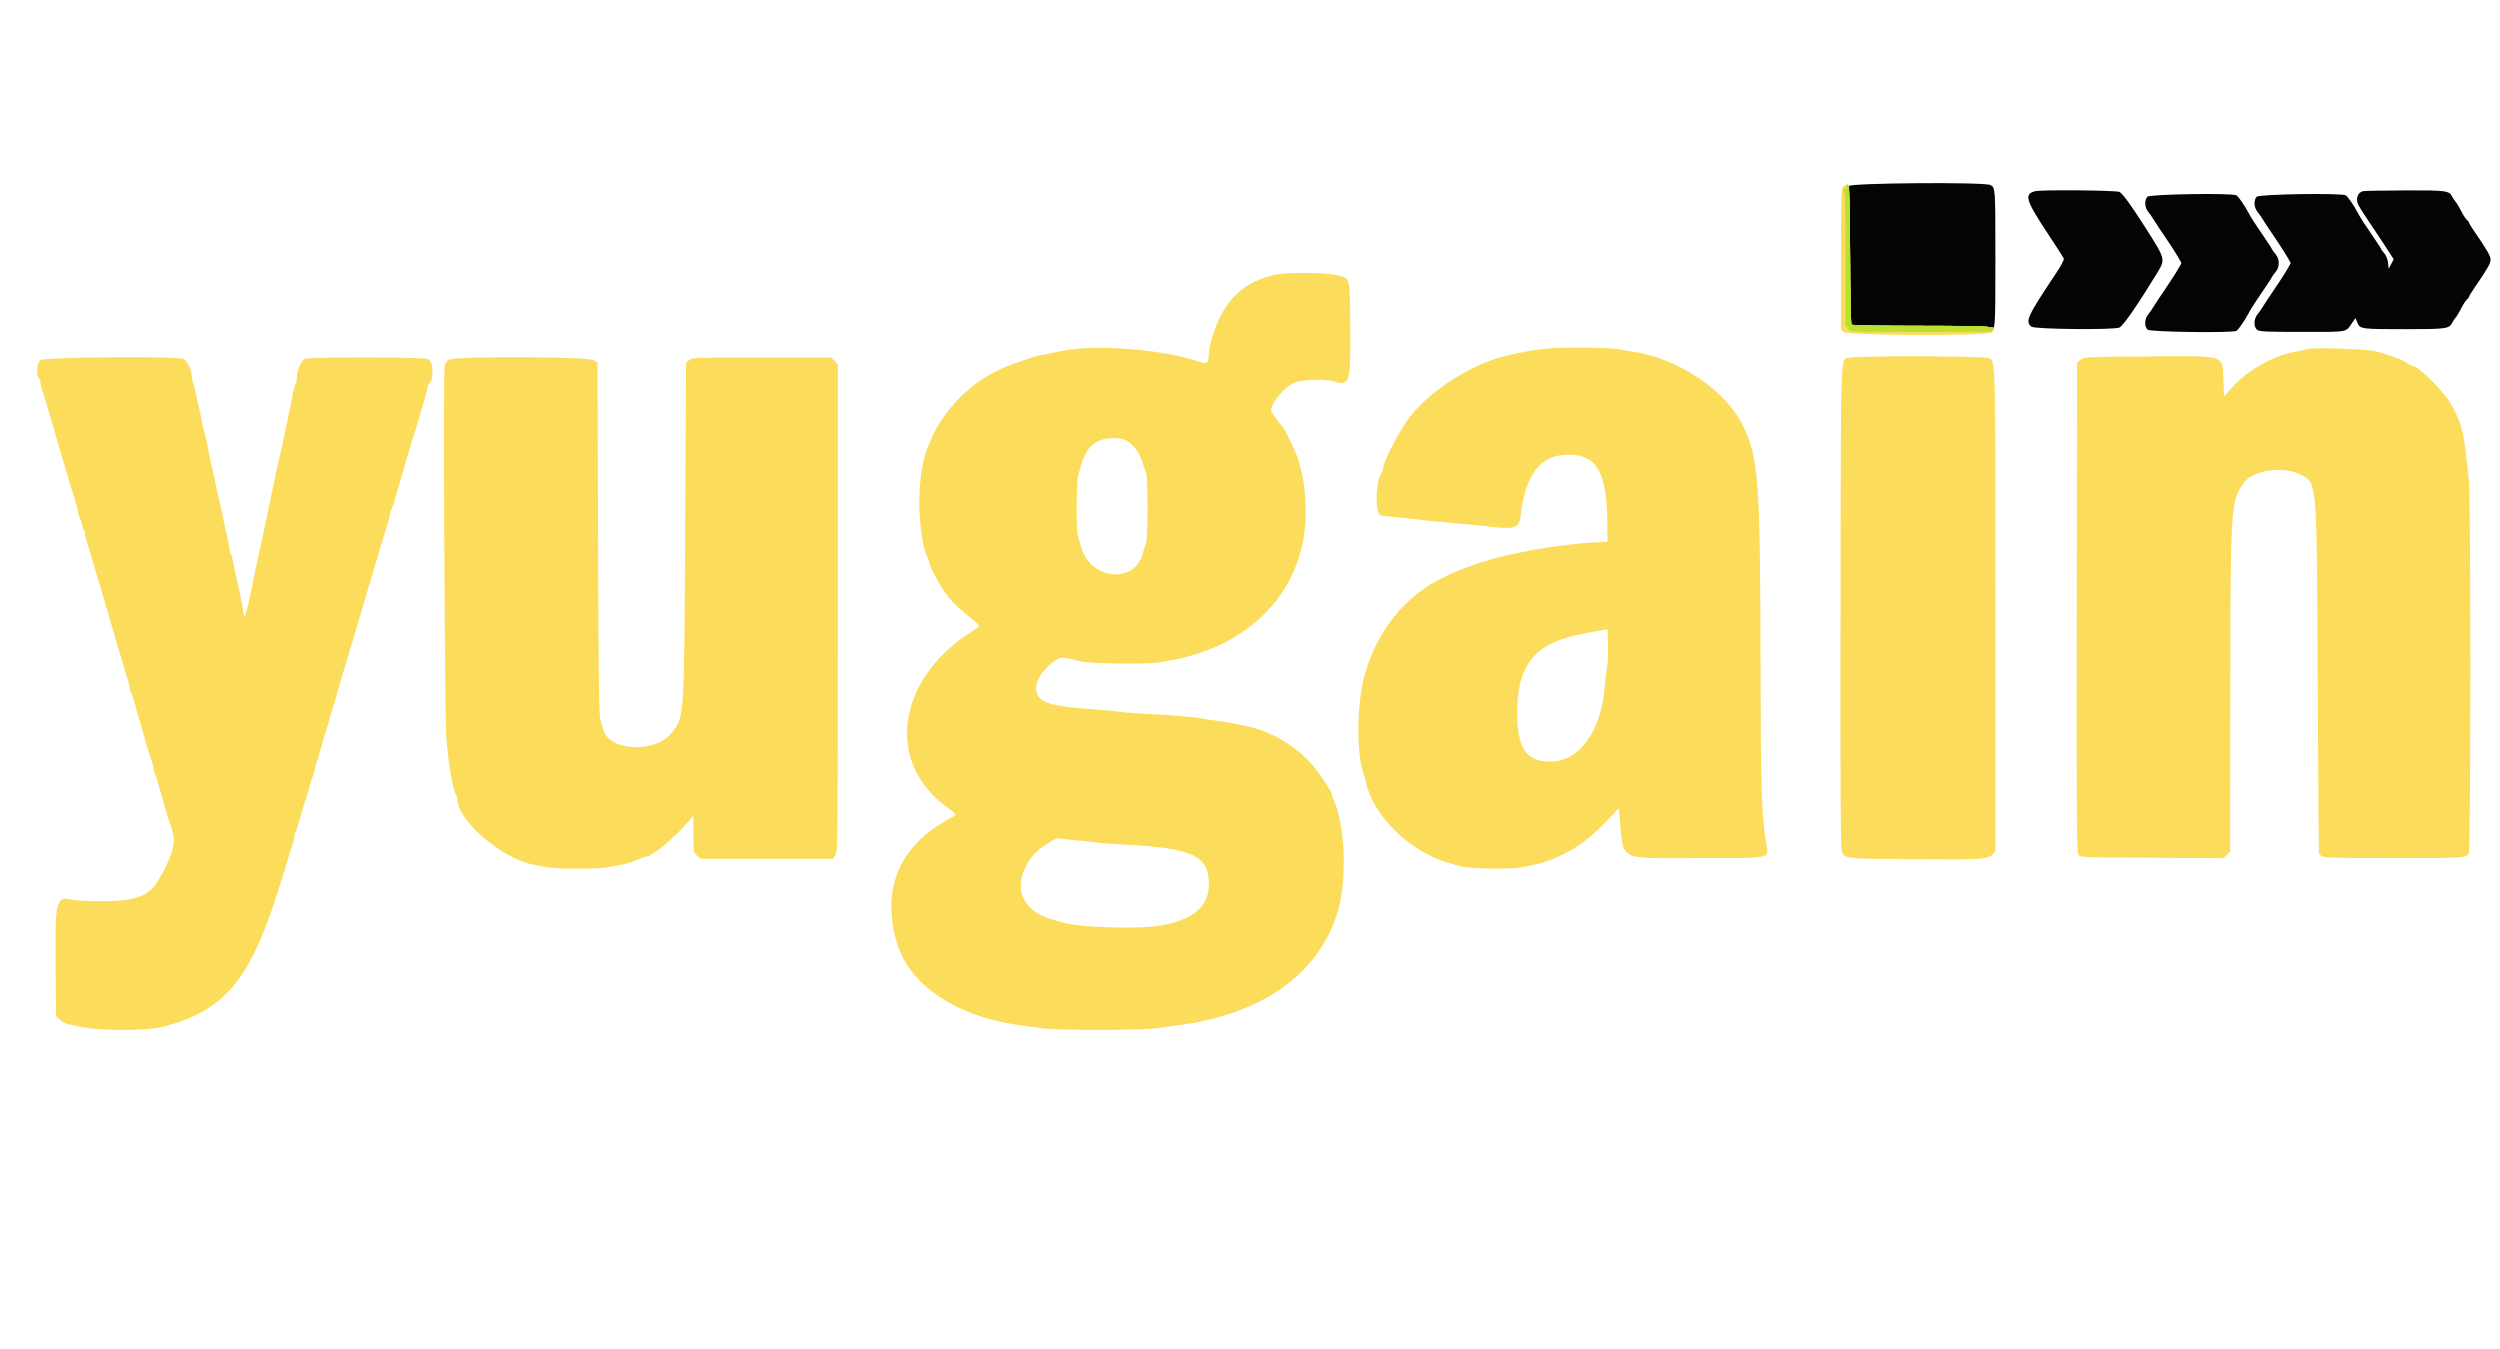<svg id="svg" version="1.1" xmlns="http://www.w3.org/2000/svg" xmlns:xlink="http://www.w3.org/1999/xlink" width="400" height="215.847" viewBox="0, 0, 400,215.847"><g id="svgg"><path id="path0" d="M294.846 29.931 C 294.603 30.223,294.549 32.314,294.549 41.499 L 294.549 52.709 295.059 53.122 C 295.776 53.703,318.134 53.772,318.711 53.196 C 319.115 52.792,319.165 52.528,318.780 52.831 C 318.445 53.096,319.710 53.068,307.152 53.091 C 296.288 53.112,295.737 53.085,295.737 52.528 C 295.737 52.355,295.640 52.274,295.521 52.348 C 295.401 52.422,295.303 52.259,295.301 51.983 C 295.299 51.708,295.301 46.797,295.305 41.069 C 295.310 34.140,295.239 30.653,295.093 30.653 C 294.972 30.653,294.873 30.550,294.873 30.424 C 294.873 30.299,294.959 30.249,295.065 30.314 C 295.170 30.379,295.306 30.239,295.368 30.003 C 295.505 29.481,295.248 29.446,294.846 29.931 M203.670 44.026 C 198.413 45.360,195.446 48.538,193.754 54.647 C 193.568 55.319,193.416 56.162,193.416 56.522 C 193.416 57.991,193.115 58.311,192.078 57.945 C 186.222 55.879,175.159 55.019,169.671 56.204 C 168.662 56.422,167.350 56.680,166.757 56.778 C 165.790 56.938,164.966 57.200,161.718 58.385 C 155.119 60.792,149.847 66.413,147.943 73.071 C 146.639 77.634,146.884 85.818,148.429 89.293 C 148.596 89.667,148.732 90.062,148.732 90.170 C 148.732 90.546,149.867 92.717,150.925 94.367 C 151.923 95.922,152.909 96.923,155.603 99.115 C 156.963 100.221,156.979 100.088,155.358 101.127 C 143.343 108.826,141.629 122.219,151.749 129.318 C 152.472 129.825,152.987 130.309,152.894 130.393 C 152.801 130.477,152.243 130.810,151.653 131.134 C 143.862 135.408,141.012 142.265,143.485 150.783 C 145.472 157.624,153.020 162.679,163.303 164.056 C 164.134 164.167,165.640 164.373,166.649 164.513 C 169.244 164.873,182.822 164.863,185.213 164.499 C 186.222 164.345,187.631 164.147,188.343 164.058 C 201.650 162.396,210.760 156.058,213.922 146.263 C 215.569 141.161,215.297 132.219,213.362 127.868 C 213.196 127.494,213.060 127.107,213.060 127.009 C 213.060 126.652,211.441 124.195,210.194 122.657 C 207.790 119.696,203.632 117.109,200.000 116.316 C 197.246 115.715,195.733 115.435,194.387 115.276 C 193.556 115.177,192.634 115.036,192.337 114.962 C 191.569 114.770,187.415 114.419,183.378 114.207 C 181.479 114.107,179.584 113.960,179.169 113.880 C 178.753 113.801,177.151 113.648,175.607 113.540 C 168.851 113.070,166.742 112.563,166.036 111.239 C 165.215 109.697,166.376 107.375,168.783 105.744 C 169.812 105.046,169.787 105.046,172.909 105.826 C 174.339 106.183,183.547 106.304,185.355 105.989 C 186.168 105.847,187.318 105.651,187.911 105.553 C 188.888 105.392,189.953 105.107,191.797 104.513 C 201.963 101.239,208.428 93.182,208.886 83.216 C 208.994 80.868,208.743 77.549,208.330 75.877 C 208.213 75.402,207.995 74.528,207.845 73.934 C 207.545 72.741,205.456 68.343,205.079 68.109 C 204.947 68.028,204.576 67.567,204.255 67.084 C 203.933 66.601,203.585 66.094,203.482 65.957 C 202.889 65.172,205.196 62.106,207.016 61.260 C 208.177 60.720,211.888 60.605,213.495 61.059 C 215.982 61.761,216.124 61.264,216.039 52.127 C 215.964 44.068,216.091 44.531,213.815 44.019 C 211.740 43.552,205.520 43.557,203.670 44.026 M248.570 55.703 C 247.145 55.786,245.251 56.013,244.360 56.206 C 243.470 56.398,242.402 56.618,241.986 56.693 C 236.320 57.717,228.986 62.217,225.507 66.802 C 223.856 68.977,221.263 74.000,221.263 75.021 C 221.263 75.274,221.196 75.548,221.115 75.630 C 220.097 76.647,219.930 82.006,220.900 82.480 C 220.922 82.490,221.765 82.582,222.774 82.684 C 223.783 82.787,226.017 83.027,227.739 83.218 C 229.460 83.409,231.937 83.650,233.243 83.753 C 234.549 83.857,236.444 84.042,237.453 84.164 C 242.461 84.771,243.059 84.603,243.302 82.515 C 244.083 75.809,246.483 72.754,250.974 72.749 C 255.544 72.744,257.128 75.605,257.186 83.972 L 257.205 86.670 254.614 86.819 C 251.679 86.988,246.856 87.638,243.955 88.256 C 243.406 88.373,242.180 88.631,241.230 88.830 C 237.735 89.562,232.744 91.335,230.362 92.690 C 229.609 93.119,228.952 93.470,228.903 93.470 C 228.854 93.470,228.111 93.991,227.251 94.627 C 222.955 97.806,219.771 102.639,218.271 108.257 C 217.037 112.876,217.027 121.082,218.251 124.015 C 218.350 124.253,218.498 124.787,218.580 125.202 C 219.617 130.462,225.575 136.279,231.732 138.044 C 232.445 138.248,233.319 138.512,233.675 138.630 C 234.727 138.980,241.450 139.108,243.173 138.810 C 245.951 138.331,246.403 138.220,247.922 137.641 C 251.477 136.286,254.041 134.528,257.024 131.401 L 259.002 129.326 259.118 130.556 C 259.818 137.969,258.575 137.291,271.452 137.291 C 283.815 137.291,283.032 137.452,282.607 135.001 C 281.872 130.766,281.723 126.303,281.691 107.501 C 281.638 76.521,281.397 73.242,278.791 67.968 C 275.998 62.316,268.286 57.209,261.090 56.246 C 260.496 56.167,259.719 56.018,259.363 55.916 C 258.452 55.655,251.665 55.521,248.570 55.703 M368.915 55.883 C 368.737 55.984,368.154 56.133,367.620 56.213 C 363.969 56.759,359.713 59.121,357.042 62.083 L 355.855 63.400 355.741 60.896 C 355.546 56.655,356.500 56.960,343.683 57.036 C 333.756 57.095,333.532 57.106,332.935 57.552 L 332.326 58.007 332.279 97.163 C 332.236 131.827,332.269 136.369,332.558 136.751 C 332.876 137.172,333.173 137.184,344.320 137.242 L 355.756 137.302 356.291 136.767 L 356.827 136.231 356.846 111.127 C 356.868 80.881,356.912 80.192,358.996 77.265 C 360.434 75.246,365.215 74.512,367.962 75.888 C 370.784 77.302,370.664 75.918,370.834 109.120 C 370.911 124.199,370.997 136.553,371.024 136.574 C 371.051 136.595,371.227 136.765,371.413 136.952 C 371.713 137.251,373.061 137.290,383.016 137.288 C 394.618 137.284,394.587 137.286,395.003 136.496 C 395.327 135.880,395.342 80.178,395.019 76.956 C 394.232 69.113,394.095 68.476,392.485 65.207 C 391.383 62.971,386.972 58.500,385.867 58.500 C 385.781 58.500,385.431 58.300,385.089 58.056 C 384.351 57.531,381.889 56.632,379.924 56.170 C 378.343 55.798,369.469 55.566,368.915 55.883 M296.043 57.221 C 294.399 57.698,294.557 53.690,294.486 96.785 C 294.441 123.844,294.491 135.479,294.655 136.046 C 295.053 137.420,294.829 137.392,305.882 137.468 C 317.080 137.545,318.005 137.493,318.755 136.742 L 319.266 136.231 319.263 97.419 C 319.259 55.038,319.347 57.745,317.965 57.271 C 317.060 56.960,297.098 56.914,296.043 57.221 M6.446 57.618 C 5.889 58.069,5.750 60.019,6.240 60.508 C 6.370 60.638,6.476 60.964,6.476 61.231 C 6.476 61.499,6.566 61.941,6.677 62.213 C 6.787 62.486,7.179 63.729,7.547 64.976 C 8.777 69.142,9.229 70.687,9.598 71.991 C 9.800 72.704,10.040 73.529,10.133 73.826 C 10.356 74.540,10.667 75.591,11.125 77.172 C 11.332 77.885,11.730 79.193,12.010 80.080 C 12.291 80.968,12.520 81.855,12.520 82.052 C 12.520 82.250,12.665 82.690,12.843 83.030 C 13.020 83.370,13.166 83.861,13.167 84.121 C 13.167 84.381,13.265 84.654,13.384 84.727 C 13.502 84.801,13.600 85.093,13.600 85.378 C 13.600 85.662,13.690 86.118,13.801 86.390 C 13.912 86.663,14.164 87.469,14.363 88.181 C 14.561 88.894,14.802 89.719,14.899 90.016 C 15.134 90.737,16.356 94.868,16.655 95.953 C 16.786 96.427,17.017 97.205,17.167 97.679 C 17.317 98.154,17.545 98.931,17.673 99.406 C 17.938 100.391,19.159 104.531,19.424 105.343 C 19.520 105.640,19.762 106.465,19.960 107.178 C 20.158 107.890,20.411 108.696,20.522 108.969 C 20.633 109.241,20.723 109.655,20.723 109.889 C 20.723 110.122,20.815 110.482,20.926 110.688 C 21.038 110.894,21.292 111.646,21.490 112.358 C 21.688 113.071,22.068 114.382,22.334 115.273 C 22.599 116.163,22.988 117.523,23.197 118.295 C 23.406 119.066,23.648 119.892,23.735 120.130 C 24.177 121.332,24.609 122.817,24.609 123.130 C 24.609 123.323,24.694 123.650,24.798 123.856 C 25.000 124.257,25.339 125.381,26.246 128.656 C 26.559 129.784,26.892 130.901,26.987 131.139 C 27.877 133.357,28.018 134.713,27.514 136.212 C 26.919 137.980,26.195 139.492,25.169 141.108 C 23.659 143.483,21.527 144.202,16.015 144.193 C 14.152 144.190,12.198 144.089,11.671 143.968 C 8.963 143.343,8.814 143.899,8.895 154.311 L 8.958 162.583 9.650 163.201 C 10.042 163.551,10.698 163.872,11.162 163.941 C 11.612 164.008,12.414 164.164,12.944 164.288 C 15.864 164.970,23.573 164.951,26.202 164.255 C 35.809 161.714,39.899 156.939,44.297 143.130 C 44.658 141.996,45.171 140.389,45.437 139.557 C 45.703 138.726,46.086 137.464,46.288 136.751 C 46.491 136.039,46.747 135.233,46.858 134.960 C 46.968 134.687,47.059 134.273,47.059 134.040 C 47.059 133.806,47.144 133.447,47.248 133.240 C 47.424 132.891,47.564 132.442,48.479 129.304 C 48.669 128.651,48.902 127.922,48.997 127.685 C 49.092 127.447,49.335 126.622,49.538 125.850 C 49.740 125.078,49.994 124.278,50.101 124.072 C 50.209 123.866,50.297 123.572,50.297 123.418 C 50.297 123.265,50.525 122.414,50.805 121.527 C 51.084 120.640,51.483 119.282,51.692 118.511 C 51.901 117.739,52.147 116.913,52.240 116.676 C 52.332 116.438,52.575 115.613,52.779 114.841 C 52.984 114.069,53.226 113.243,53.319 113.006 C 53.411 112.768,53.657 111.943,53.865 111.171 C 54.072 110.399,54.467 109.039,54.742 108.149 C 55.017 107.258,55.499 105.656,55.812 104.587 C 56.125 103.519,56.462 102.402,56.560 102.105 C 56.658 101.808,56.903 100.982,57.104 100.270 C 57.306 99.557,57.595 98.586,57.747 98.111 C 57.899 97.636,58.141 96.811,58.284 96.276 C 58.427 95.742,58.668 94.916,58.820 94.441 C 58.971 93.967,59.338 92.752,59.634 91.743 C 60.593 88.481,61.320 86.060,61.859 84.336 C 62.148 83.409,62.385 82.509,62.385 82.337 C 62.385 82.164,62.477 81.855,62.589 81.648 C 62.700 81.442,62.953 80.691,63.150 79.978 C 63.348 79.266,63.588 78.440,63.685 78.144 C 63.782 77.847,64.026 77.021,64.227 76.309 C 64.428 75.596,64.823 74.236,65.105 73.287 C 65.387 72.337,65.776 71.025,65.969 70.372 C 66.163 69.719,66.396 68.991,66.488 68.753 C 66.580 68.516,66.826 67.690,67.034 66.919 C 67.243 66.147,67.642 64.790,67.922 63.902 C 68.201 63.015,68.430 62.122,68.430 61.918 C 68.430 61.714,68.513 61.496,68.615 61.433 C 69.430 60.929,69.366 57.837,68.533 57.457 C 67.782 57.116,49.389 57.097,48.753 57.438 C 48.161 57.755,47.501 59.279,47.495 60.345 C 47.493 60.826,47.405 61.312,47.300 61.425 C 47.195 61.538,46.991 62.261,46.847 63.033 C 46.487 64.967,46.296 65.901,45.877 67.782 C 45.679 68.672,45.437 69.838,45.339 70.372 C 45.242 70.907,45.000 72.024,44.801 72.855 C 44.306 74.931,43.810 77.198,43.598 78.359 C 43.500 78.894,43.257 80.059,43.058 80.950 C 42.859 81.840,42.614 83.006,42.514 83.540 C 42.414 84.074,42.180 85.192,41.994 86.023 C 41.809 86.854,41.565 87.971,41.452 88.505 C 41.340 89.039,41.096 90.157,40.910 90.988 C 40.725 91.819,40.482 92.984,40.371 93.578 C 40.032 95.389,39.667 96.989,39.391 97.878 L 39.127 98.724 38.875 97.446 C 38.379 94.935,38.225 94.205,37.878 92.715 C 37.685 91.883,37.433 90.674,37.318 90.026 C 37.203 89.379,37.027 88.748,36.926 88.623 C 36.826 88.499,36.696 87.960,36.637 87.426 C 36.578 86.892,36.368 85.823,36.170 85.051 C 35.972 84.280,35.727 83.162,35.626 82.569 C 35.525 81.975,35.283 80.858,35.089 80.086 C 34.895 79.315,34.647 78.198,34.538 77.604 C 34.429 77.010,34.186 75.893,33.997 75.121 C 33.808 74.350,33.573 73.281,33.474 72.747 C 33.044 70.432,32.761 69.156,32.590 68.753 C 32.489 68.516,32.363 67.982,32.311 67.566 C 32.258 67.151,32.050 66.131,31.849 65.300 C 31.648 64.468,31.402 63.351,31.302 62.817 C 31.203 62.283,31.016 61.572,30.887 61.238 C 30.758 60.904,30.653 60.341,30.653 59.988 C 30.653 59.182,29.922 57.723,29.371 57.428 C 28.498 56.960,7.038 57.138,6.446 57.618 M71.839 57.539 C 71.454 57.748,71.212 58.094,71.129 58.556 C 70.908 59.784,71.155 114.315,71.397 117.755 C 71.695 121.985,72.485 126.681,72.993 127.242 C 73.095 127.355,73.179 127.625,73.179 127.842 C 73.179 131.291,80.418 137.486,85.483 138.373 C 86.017 138.466,87.037 138.649,87.750 138.779 C 89.260 139.055,95.246 139.070,96.816 138.802 C 97.410 138.701,98.332 138.554,98.867 138.474 C 99.863 138.326,101.258 137.899,102.461 137.373 C 102.835 137.209,103.231 137.075,103.341 137.075 C 104.307 137.075,108.206 133.811,110.355 131.203 L 110.942 130.491 110.949 133.422 C 110.955 136.289,110.967 136.363,111.512 136.875 L 112.069 137.399 122.648 137.399 L 133.227 137.399 133.640 136.889 C 134.043 136.392,134.053 135.458,134.053 97.322 L 134.053 58.264 133.523 57.734 L 132.993 57.205 121.890 57.205 C 111.280 57.205,110.765 57.223,110.278 57.617 L 109.768 58.030 109.628 84.331 C 109.463 115.371,109.511 114.642,107.446 117.277 C 104.902 120.523,97.500 120.217,96.545 116.827 C 96.421 116.388,96.197 115.591,96.047 115.057 C 95.835 114.303,95.755 107.798,95.689 86.083 L 95.605 58.081 95.048 57.643 C 94.307 57.060,72.898 56.964,71.839 57.539 M180.281 70.505 C 181.212 70.973,182.307 72.436,182.725 73.769 C 182.939 74.453,183.223 75.247,183.355 75.532 C 183.691 76.259,183.682 86.314,183.344 87.015 C 183.207 87.300,182.971 88.011,182.821 88.595 C 181.576 93.416,174.598 92.807,173.056 87.744 C 172.840 87.035,172.572 86.156,172.462 85.791 C 172.184 84.875,172.209 77.207,172.493 76.118 C 173.405 72.622,174.066 71.448,175.575 70.648 C 176.860 69.966,179.075 69.899,180.281 70.505 M257.117 106.854 C 256.996 107.507,256.842 108.770,256.774 109.660 C 256.219 117.010,252.750 121.847,248.030 121.854 C 244.186 121.859,242.764 119.739,242.750 113.977 C 242.732 106.669,245.429 103.124,252.132 101.648 C 253.620 101.320,255.161 101.020,256.233 100.850 L 257.205 100.696 257.271 103.181 C 257.308 104.548,257.238 106.201,257.117 106.854 M172.585 134.488 C 173.891 134.598,175.300 134.750,175.715 134.825 C 176.131 134.900,178.025 135.041,179.924 135.137 C 190.873 135.694,193.416 136.893,193.416 141.500 C 193.416 145.145,190.739 147.315,185.213 148.150 C 181.775 148.669,172.966 148.383,170.318 147.666 C 169.784 147.521,168.958 147.295,168.484 147.165 C 163.918 145.907,162.174 142.574,164.072 138.736 C 164.842 137.179,165.685 136.235,167.188 135.249 C 168.892 134.132,169.098 134.042,169.671 134.169 C 169.968 134.235,171.279 134.378,172.585 134.488 " stroke="none" fill="#fcdc5b" fill-rule="evenodd"></path><path id="path1" d="M295.842 29.780 C 295.915 30.012,295.995 35.055,296.018 40.987 C 296.041 46.919,296.141 51.853,296.240 51.952 C 296.339 52.051,301.293 52.132,307.249 52.132 C 315.413 52.132,318.147 52.196,318.355 52.392 C 319.244 53.231,319.266 52.958,319.263 41.369 C 319.259 29.996,319.261 30.022,318.471 29.606 C 317.512 29.102,295.679 29.269,295.842 29.780 M325.634 30.593 C 323.811 31.041,324.109 32.035,327.681 37.429 C 329.009 39.434,330.148 41.211,330.212 41.377 C 330.276 41.544,329.797 42.477,329.147 43.452 C 324.334 50.673,323.989 51.411,325.019 52.267 C 325.526 52.688,338.325 52.811,339.126 52.402 C 339.743 52.088,342.025 48.781,345.116 43.723 C 346.490 41.474,346.496 41.500,343.335 36.526 C 341.075 32.970,339.618 30.958,339.126 30.712 C 338.591 30.446,326.663 30.340,325.634 30.593 M378.090 30.588 C 377.495 30.728,377.118 31.269,377.118 31.985 C 377.118 32.507,377.445 33.107,378.919 35.294 C 379.080 35.532,379.566 36.260,380.001 36.913 C 380.436 37.566,380.921 38.295,381.080 38.532 C 381.239 38.770,381.735 39.531,382.182 40.224 L 382.994 41.484 382.593 42.234 L 382.191 42.984 382.074 42.007 C 382.004 41.423,381.765 40.826,381.480 40.523 C 381.218 40.244,381.004 39.959,381.004 39.889 C 381.004 39.820,380.612 39.195,380.133 38.500 C 378.457 36.067,377.672 34.855,377.220 33.999 C 376.626 32.875,375.650 31.462,375.324 31.255 C 374.694 30.854,361.447 31.063,361.070 31.479 C 360.561 32.042,360.621 33.177,361.198 33.887 C 361.465 34.215,361.878 34.809,362.115 35.205 C 362.353 35.602,362.693 36.134,362.871 36.388 C 363.049 36.641,363.382 37.130,363.610 37.475 C 363.839 37.819,364.373 38.618,364.797 39.251 C 365.222 39.885,365.784 40.783,366.047 41.248 L 366.524 42.094 366.047 42.940 C 365.784 43.405,365.222 44.303,364.797 44.936 C 364.373 45.569,363.839 46.369,363.610 46.713 C 363.382 47.057,363.049 47.547,362.871 47.800 C 362.693 48.054,362.353 48.586,362.115 48.982 C 361.878 49.379,361.465 49.973,361.198 50.301 C 360.597 51.041,360.552 52.244,361.107 52.746 C 361.457 53.062,362.280 53.103,368.339 53.103 C 375.911 53.103,375.245 53.226,376.368 51.622 L 376.876 50.896 377.189 51.644 C 377.610 52.651,377.768 52.672,384.970 52.668 C 391.399 52.665,391.875 52.599,392.352 51.643 C 392.483 51.379,392.741 50.993,392.925 50.784 C 393.109 50.575,393.505 49.913,393.806 49.312 C 394.107 48.711,394.507 48.092,394.694 47.936 C 394.882 47.781,395.035 47.579,395.035 47.489 C 395.035 47.398,395.448 46.723,395.953 45.988 C 398.008 42.995,398.489 42.154,398.489 41.554 C 398.489 40.955,398.008 40.113,395.953 37.121 C 395.448 36.386,395.035 35.710,395.035 35.620 C 395.035 35.529,394.882 35.328,394.694 35.172 C 394.507 35.017,394.107 34.398,393.806 33.797 C 393.505 33.196,393.109 32.533,392.925 32.324 C 392.741 32.116,392.483 31.729,392.352 31.465 C 391.871 30.502,391.421 30.442,384.781 30.465 C 381.338 30.477,378.327 30.533,378.090 30.588 M343.584 31.479 C 343.076 32.042,343.136 33.177,343.713 33.887 C 343.980 34.215,344.393 34.809,344.630 35.205 C 344.868 35.602,345.208 36.134,345.386 36.388 C 345.564 36.641,345.897 37.130,346.125 37.475 C 346.353 37.819,346.888 38.618,347.312 39.251 C 347.737 39.885,348.299 40.783,348.561 41.248 L 349.039 42.094 348.561 42.940 C 348.299 43.405,347.737 44.303,347.312 44.936 C 346.888 45.569,346.353 46.369,346.125 46.713 C 345.897 47.057,345.564 47.547,345.386 47.800 C 345.208 48.054,344.868 48.586,344.630 48.982 C 344.393 49.379,343.980 49.973,343.713 50.301 C 343.112 51.041,343.067 52.244,343.622 52.746 C 344.045 53.129,357.258 53.303,357.839 52.933 C 358.165 52.726,359.141 51.313,359.735 50.189 C 360.187 49.333,360.971 48.121,362.648 45.688 C 363.127 44.993,363.519 44.376,363.519 44.316 C 363.519 44.256,363.761 43.918,364.058 43.566 C 364.429 43.125,364.598 42.665,364.598 42.094 C 364.598 41.523,364.429 41.063,364.058 40.622 C 363.761 40.269,363.519 39.932,363.519 39.872 C 363.519 39.812,363.127 39.195,362.648 38.500 C 360.971 36.067,360.187 34.855,359.735 33.999 C 359.141 32.875,358.165 31.462,357.839 31.255 C 357.208 30.854,343.962 31.063,343.584 31.479 " stroke="none" fill="#040404" fill-rule="evenodd"></path><path id="path2" d="M295.381 29.953 C 295.312 30.216,295.170 30.379,295.065 30.314 C 294.959 30.249,294.873 30.299,294.873 30.424 C 294.873 30.550,294.972 30.653,295.093 30.653 C 295.239 30.653,295.310 34.140,295.305 41.069 C 295.301 46.797,295.299 51.708,295.301 51.983 C 295.303 52.259,295.401 52.422,295.521 52.348 C 295.640 52.274,295.737 52.355,295.737 52.528 C 295.737 53.085,296.288 53.112,307.152 53.091 C 319.705 53.068,318.445 53.096,318.778 52.833 C 319.123 52.561,318.917 52.221,318.504 52.380 C 318.329 52.447,318.187 52.418,318.187 52.317 C 318.187 52.215,313.289 52.132,307.303 52.132 C 301.318 52.132,296.339 52.051,296.240 51.952 C 296.141 51.853,296.041 46.860,296.018 40.857 C 295.977 30.522,295.841 28.194,295.381 29.953 " stroke="none" fill="#bce030" fill-rule="evenodd"></path><path id="path3" d="M295.381 29.953 C 295.312 30.216,295.170 30.379,295.065 30.314 C 294.959 30.249,294.873 30.299,294.873 30.424 C 294.873 30.550,294.972 30.653,295.093 30.653 C 295.239 30.653,295.310 34.140,295.305 41.069 C 295.301 46.797,295.299 51.708,295.301 51.983 C 295.303 52.259,295.401 52.422,295.521 52.348 C 295.640 52.274,295.737 52.355,295.737 52.528 C 295.737 53.085,296.288 53.112,307.152 53.091 C 319.705 53.068,318.445 53.096,318.778 52.833 C 319.123 52.561,318.917 52.221,318.504 52.380 C 318.329 52.447,318.187 52.418,318.187 52.317 C 318.187 52.215,313.289 52.132,307.303 52.132 C 301.318 52.132,296.339 52.051,296.240 51.952 C 296.141 51.853,296.041 46.860,296.018 40.857 C 295.977 30.522,295.841 28.194,295.381 29.953 " stroke="none" fill="#bce030" fill-rule="evenodd"></path><path id="path4" d="M295.381 29.953 C 295.312 30.216,295.170 30.379,295.065 30.314 C 294.959 30.249,294.873 30.299,294.873 30.424 C 294.873 30.550,294.972 30.653,295.093 30.653 C 295.239 30.653,295.310 34.140,295.305 41.069 C 295.301 46.797,295.299 51.708,295.301 51.983 C 295.303 52.259,295.401 52.422,295.521 52.348 C 295.640 52.274,295.737 52.355,295.737 52.528 C 295.737 53.085,296.288 53.112,307.152 53.091 C 319.705 53.068,318.445 53.096,318.778 52.833 C 319.123 52.561,318.917 52.221,318.504 52.380 C 318.329 52.447,318.187 52.418,318.187 52.317 C 318.187 52.215,313.289 52.132,307.303 52.132 C 301.318 52.132,296.339 52.051,296.240 51.952 C 296.141 51.853,296.041 46.860,296.018 40.857 C 295.977 30.522,295.841 28.194,295.381 29.953 " stroke="none" fill="#bce030" fill-rule="evenodd"></path></g></svg>